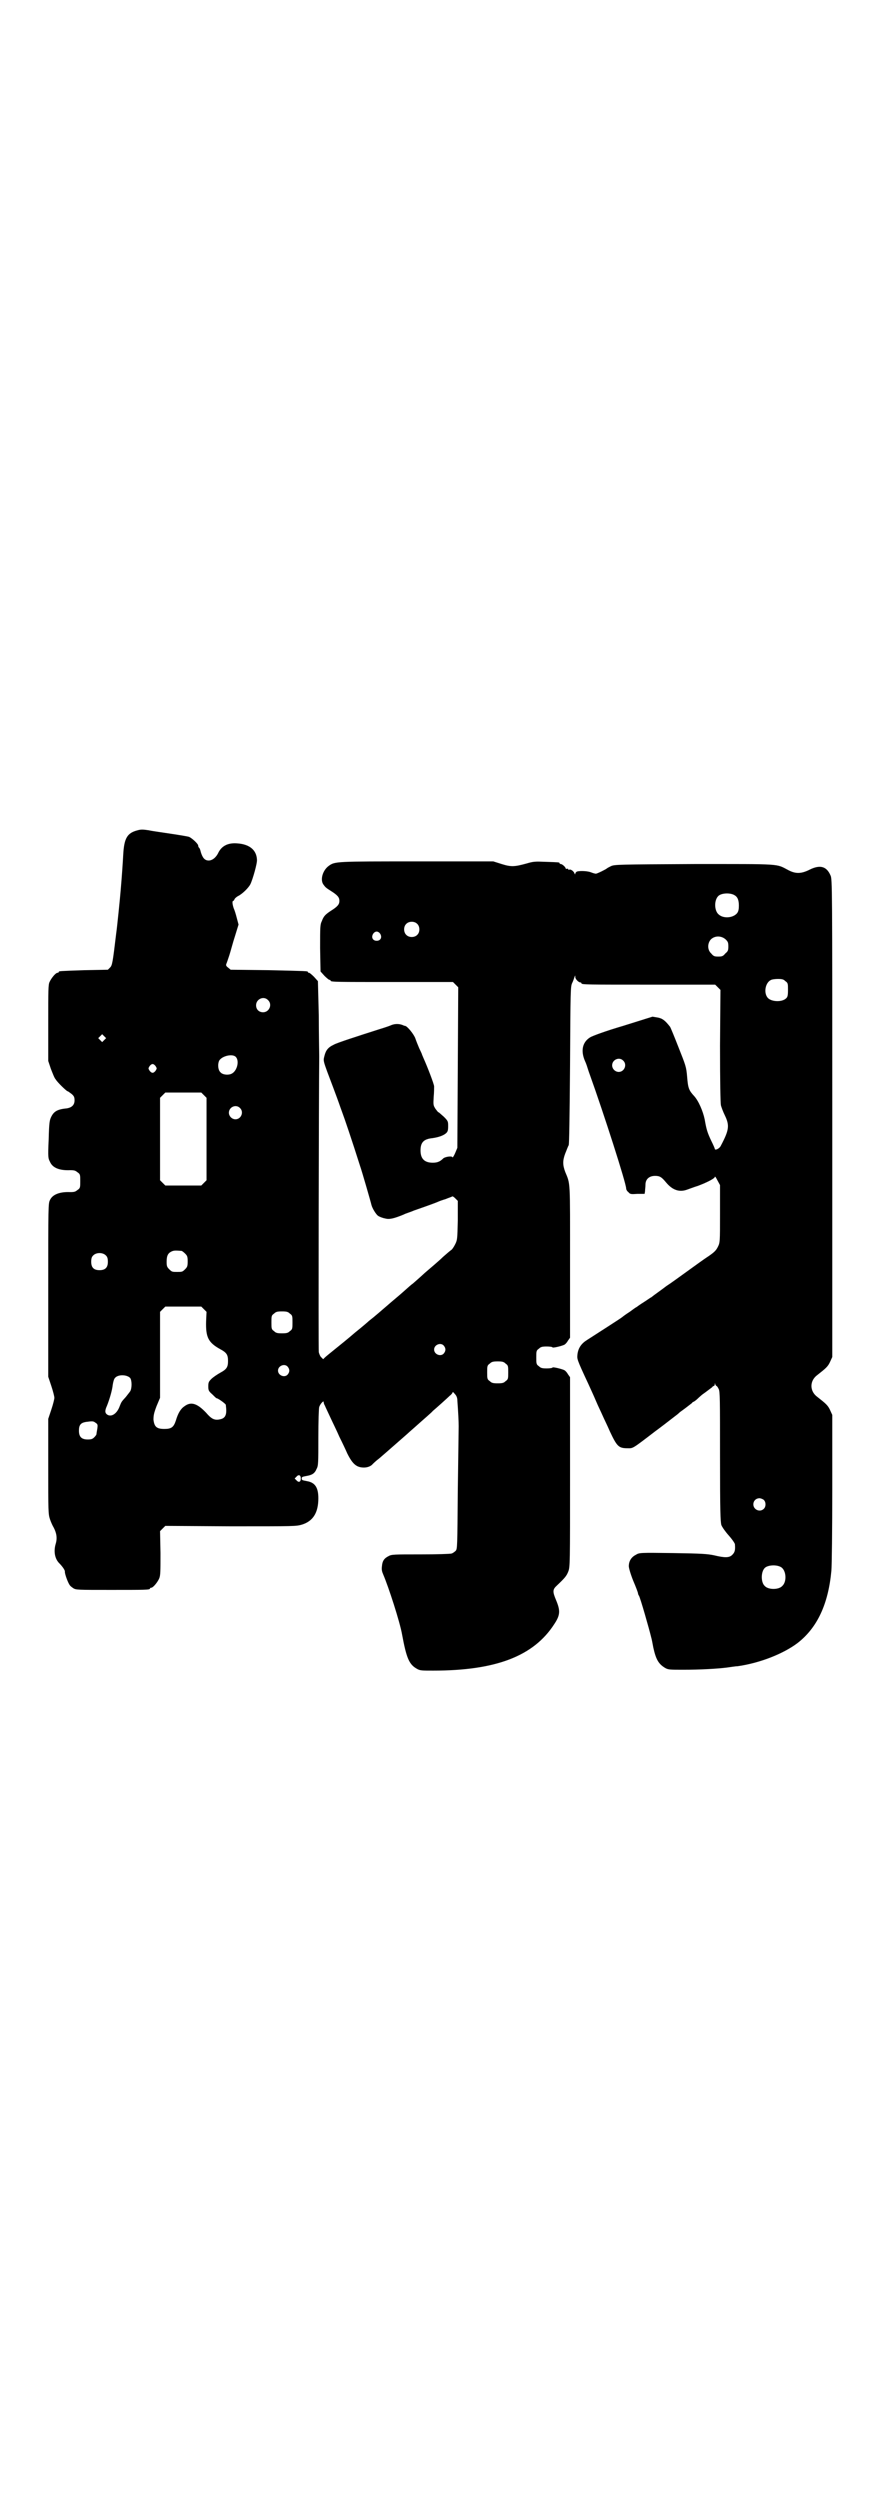 <?xml version="1.0" standalone="no"?>
<!DOCTYPE svg PUBLIC "-//W3C//DTD SVG 20010904//EN"
 "http://www.w3.org/TR/2001/REC-SVG-20010904/DTD/svg10.dtd">
<svg version="1.0" xmlns="http://www.w3.org/2000/svg"
 width="1000pt" height="2850pt" viewBox="0 0 1000 2850"
 preserveAspectRatio="xMidYMid meet">
<g transform="translate(0,2850) scale(0.5,-0.5)"
fill="#000000" stroke="none">
<path d="M314 3807 c-24 -6 -31 -18 -33 -56 -1 -18 -3 -49 -6 -83 -1 -13 -8
-83 -10 -96 -8 -67 -9 -73 -14 -78 l-5 -5 -54 -1 c-57 -2 -58 -2 -58 -4 0 -1
-1 -2 -3 -2 -4 0 -14 -12 -18 -21 -3 -6 -3 -19 -3 -94 l0 -86 6 -18 c4 -10 8
-21 11 -24 4 -7 25 -27 27 -27 1 0 5 -3 9 -6 6 -5 7 -8 7 -15 0 -10 -6 -16
-17 -18 -22 -2 -30 -7 -36 -19 -4 -8 -5 -13 -6 -52 -2 -42 -1 -43 3 -51 6 -14
22 -20 46 -19 10 0 12 -1 17 -5 6 -4 6 -6 6 -20 0 -14 0 -16 -6 -20 -5 -4 -7
-5 -17 -5 -23 1 -40 -5 -46 -18 -4 -8 -4 -11 -4 -206 l0 -197 7 -21 c4 -12 7
-24 7 -27 0 -3 -3 -15 -7 -27 l-7 -21 0 -108 c0 -103 0 -109 4 -121 2 -6 6
-15 8 -18 7 -13 9 -25 5 -38 -5 -17 -2 -33 7 -43 9 -9 14 -17 14 -20 -1 -4 7
-26 11 -31 1 -2 5 -5 8 -7 6 -4 10 -4 85 -4 78 0 90 0 90 3 0 1 1 2 3 2 4 0
14 12 18 21 3 7 3 16 3 58 l-1 50 6 6 6 6 149 -1 c148 0 149 0 163 4 25 8 37
27 37 60 0 25 -8 36 -26 39 -10 2 -12 2 -12 6 0 4 2 4 12 6 12 2 18 6 22 16 4
7 4 14 4 72 0 36 1 67 2 69 2 7 10 15 10 12 0 -2 1 -6 3 -9 1 -3 7 -15 12 -26
5 -11 15 -31 21 -45 7 -14 15 -31 18 -38 12 -24 21 -32 38 -32 8 0 16 3 20 8
1 1 7 7 15 13 13 11 56 49 63 55 2 2 10 9 18 16 20 18 39 34 41 37 5 4 34 30
39 35 3 2 6 6 6 7 0 2 2 1 5 -3 4 -4 6 -9 6 -15 2 -28 3 -47 3 -59 0 -7 -1
-73 -2 -146 -1 -130 -1 -134 -5 -138 -2 -2 -6 -5 -9 -6 -3 -1 -33 -2 -71 -2
-61 0 -66 0 -73 -4 -10 -5 -14 -11 -15 -23 -1 -8 0 -12 3 -19 12 -28 38 -108
43 -137 10 -54 16 -68 34 -78 7 -4 11 -4 37 -4 143 0 229 33 276 106 14 21 14
31 4 55 -8 19 -8 24 2 33 19 18 22 22 26 32 4 11 4 14 4 227 l0 216 -5 7 c-2
4 -6 8 -8 9 -6 3 -27 8 -27 6 0 -1 -6 -2 -13 -2 -11 0 -14 1 -18 5 -6 4 -6 6
-6 20 0 14 0 16 6 20 4 4 7 5 18 5 7 0 13 -1 13 -2 0 -2 21 3 27 6 2 1 6 5 8
9 l5 7 0 173 c0 188 1 176 -11 205 -6 16 -6 26 0 42 3 7 6 16 8 19 1 4 2 57 3
184 1 171 1 178 5 186 2 4 4 10 5 13 2 5 2 5 2 0 0 -4 7 -12 12 -12 1 0 2 -1
2 -2 0 -3 13 -3 158 -3 l147 0 6 -6 6 -6 -1 -127 c0 -84 1 -130 2 -136 1 -4 5
-15 9 -23 11 -23 10 -33 -9 -69 -3 -7 -14 -12 -14 -7 0 1 -4 10 -8 18 -9 19
-11 26 -15 49 -4 19 -14 42 -24 53 -12 13 -14 18 -16 44 -2 23 -3 25 -20 68
-9 23 -18 45 -19 46 -11 14 -17 19 -28 21 l-12 2 -67 -21 c-41 -12 -70 -23
-75 -26 -18 -11 -22 -31 -12 -54 1 -2 3 -7 4 -10 1 -3 4 -13 7 -21 32 -89 83
-248 83 -260 0 -2 2 -6 5 -8 4 -5 6 -5 21 -4 l16 0 1 6 c0 4 1 10 1 15 0 12 8
20 22 20 11 0 15 -3 25 -15 15 -18 31 -23 49 -16 6 2 16 6 23 8 19 7 37 16 39
20 0 3 2 1 6 -7 l6 -11 0 -65 c0 -65 0 -66 -5 -76 -4 -8 -8 -12 -21 -21 -8 -5
-30 -21 -48 -34 -18 -13 -40 -29 -48 -34 -13 -10 -29 -21 -35 -26 -1 0 -9 -6
-17 -11 -8 -5 -15 -10 -16 -11 -1 0 -8 -5 -16 -11 -8 -5 -16 -11 -17 -12 -2
-2 -66 -43 -80 -52 -13 -8 -20 -18 -22 -32 -1 -12 -3 -9 25 -69 4 -9 12 -26
17 -38 5 -12 12 -26 15 -33 3 -7 11 -23 17 -37 16 -34 20 -38 40 -38 13 0 9
-3 65 40 3 2 12 9 20 15 9 7 18 14 22 17 4 3 8 6 10 8 2 2 6 5 9 7 7 5 17 13
21 16 1 2 3 3 4 3 0 0 5 3 9 7 4 4 9 8 10 9 10 7 20 15 23 17 1 2 3 3 4 3 1 0
2 2 2 4 0 3 1 3 1 0 1 -2 2 -4 3 -4 1 0 3 -3 5 -7 3 -6 3 -23 3 -154 0 -127 1
-148 3 -156 2 -5 9 -15 17 -24 8 -9 14 -18 14 -20 1 -13 0 -18 -6 -24 -7 -7
-17 -7 -42 -1 -15 3 -26 4 -93 5 -76 1 -77 1 -85 -4 -10 -5 -16 -14 -16 -26 0
-4 4 -18 10 -33 6 -14 11 -27 11 -29 0 -1 1 -4 2 -5 3 -4 24 -78 28 -95 1 -3
3 -13 5 -24 6 -27 12 -37 27 -46 7 -4 11 -4 42 -4 36 0 75 2 99 5 8 1 19 3 24
3 50 7 104 28 137 53 45 35 70 89 77 165 1 11 2 95 2 187 l0 168 -5 11 c-5 11
-10 15 -29 30 -18 13 -18 37 0 50 19 15 24 19 29 30 l5 11 0 545 c0 529 0 545
-4 553 -9 21 -24 25 -48 13 -18 -9 -31 -10 -48 -1 -29 15 -12 14 -215 14 -173
-1 -182 -1 -190 -5 -4 -2 -8 -4 -9 -5 -2 -2 -22 -12 -25 -12 -2 0 -6 1 -11 3
-7 3 -24 4 -32 2 -2 -1 -4 -3 -4 -5 0 -2 -1 -2 -2 1 -2 5 -9 10 -12 8 -1 -1
-2 0 -2 1 0 1 -1 2 -3 1 -2 0 -3 0 -3 1 0 3 -8 10 -11 10 -2 0 -3 1 -3 2 0 2
-1 2 -31 3 -25 1 -28 1 -45 -4 -26 -7 -34 -8 -56 -1 l-19 6 -173 0 c-186 0
-188 0 -202 -10 -14 -10 -20 -31 -13 -42 5 -7 6 -8 17 -15 16 -10 20 -15 20
-23 0 -8 -4 -13 -20 -23 -12 -8 -16 -12 -20 -23 -4 -8 -4 -13 -4 -62 l1 -53 9
-10 c5 -5 10 -9 11 -9 2 0 3 -1 3 -2 0 -3 13 -3 145 -3 l134 0 6 -6 6 -6 -1
-183 -1 -183 -5 -12 c-3 -7 -6 -11 -6 -10 0 4 -16 2 -21 -2 -7 -7 -13 -10 -24
-10 -19 0 -28 9 -28 28 0 18 7 26 27 28 14 2 26 6 32 12 3 3 4 6 4 15 0 11 0
12 -10 22 -6 5 -11 10 -12 10 -1 0 -4 4 -7 8 -5 8 -5 9 -4 27 1 10 1 21 1 24
0 5 -15 44 -24 64 -2 5 -4 9 -4 10 0 0 -3 7 -6 13 -3 7 -7 17 -9 23 -4 10 -18
27 -23 28 -2 0 -4 1 -6 2 -8 3 -17 3 -25 0 -4 -2 -16 -6 -26 -9 -47 -15 -100
-32 -106 -36 -13 -6 -18 -13 -21 -25 -3 -13 -5 -7 20 -73 15 -40 13 -36 20
-55 5 -13 23 -66 41 -123 4 -11 25 -84 26 -89 2 -8 10 -21 15 -25 3 -2 10 -5
16 -6 10 -3 21 0 43 9 3 2 14 5 23 9 26 9 51 18 55 20 2 1 10 4 17 6 7 3 14 5
15 6 1 1 4 -1 7 -4 l6 -6 0 -45 c-1 -42 -1 -44 -6 -54 -3 -6 -7 -12 -9 -13 -3
-2 -11 -9 -19 -16 -8 -8 -27 -24 -41 -36 -14 -13 -27 -24 -28 -25 -2 -1 -11
-9 -21 -18 -10 -9 -26 -22 -35 -30 -14 -12 -31 -27 -44 -37 -2 -2 -16 -14 -31
-26 -15 -13 -36 -30 -46 -38 -10 -8 -21 -17 -23 -19 l-4 -4 -5 5 c-2 2 -4 7
-5 11 -1 5 0 596 1 674 0 9 -1 51 -1 94 l-2 78 -9 10 c-5 5 -10 9 -11 9 -2 0
-3 1 -3 2 0 2 -1 2 -90 4 l-86 1 -6 5 c-4 3 -5 5 -4 8 1 2 4 11 7 20 3 9 8 29
13 44 l8 26 -4 15 c-2 8 -5 18 -7 22 -3 9 -4 17 -1 17 1 0 2 2 3 4 0 1 4 5 8
7 10 5 24 19 28 27 5 10 16 48 15 56 -1 22 -17 35 -44 37 -21 2 -36 -5 -44
-21 -5 -11 -14 -18 -22 -18 -9 0 -14 6 -18 19 -1 5 -3 10 -4 10 -1 1 -2 3 -2
5 0 4 -14 17 -21 20 -3 1 -21 4 -41 7 -19 3 -42 6 -51 8 -13 2 -18 2 -25 0z
m1361 -148 c7 -4 10 -11 10 -24 0 -8 -1 -13 -4 -17 -9 -11 -31 -13 -42 -3 -10
8 -11 32 -1 42 7 7 27 8 37 2z m-724 -65 c7 -6 7 -19 1 -25 -6 -7 -19 -7 -25
-1 -7 6 -7 19 -1 25 6 7 19 7 25 1z m-84 -23 c5 -8 1 -16 -8 -16 -9 0 -13 8
-8 16 2 3 5 5 8 5 3 0 6 -2 8 -5z m788 -13 c5 -5 6 -7 6 -16 0 -9 -1 -11 -7
-16 -5 -6 -7 -7 -16 -7 -9 0 -11 1 -16 7 -9 8 -9 23 -1 32 9 9 24 9 34 0z
m136 -95 c6 -4 6 -6 6 -20 0 -13 -1 -16 -4 -19 -10 -10 -36 -8 -43 2 -9 12 -4
35 9 40 2 1 9 2 15 2 10 0 13 -1 17 -5z m-1180 -43 c11 -10 3 -28 -11 -28 -9
0 -16 6 -16 16 0 14 17 22 27 12z m-373 -91 l-5 -5 -4 4 -5 5 4 4 5 5 4 -4 5
-5 -4 -4z m300 -39 c8 -9 3 -30 -8 -37 -7 -5 -22 -4 -27 2 -6 5 -7 19 -3 27 7
11 31 16 38 8z m883 -8 c10 -9 3 -26 -10 -26 -8 0 -15 7 -15 15 0 13 16 20 25
11z m-1066 -13 c3 -5 3 -5 0 -10 -2 -3 -5 -5 -7 -5 -2 0 -5 2 -7 5 -3 5 -3 5
0 10 2 3 5 5 7 5 2 0 5 -2 7 -5z m110 -66 l6 -6 0 -94 0 -94 -6 -6 -6 -6 -41
0 -41 0 -6 6 -6 6 0 94 0 94 6 6 6 6 41 0 41 0 6 -6z m82 -29 c10 -9 3 -26
-10 -26 -8 0 -15 7 -15 15 0 13 16 20 25 11z m-133 -326 c1 0 5 -3 8 -6 5 -5
6 -7 6 -18 0 -11 -1 -13 -6 -18 -6 -6 -7 -6 -18 -6 -11 0 -12 0 -18 6 -5 5 -6
7 -6 17 0 14 3 20 12 24 5 2 8 2 22 1z m-172 -11 c3 -3 4 -7 4 -14 0 -13 -6
-19 -19 -19 -13 0 -19 6 -19 19 0 7 1 11 4 14 7 8 23 8 30 0z m223 -122 l6 -6
-1 -22 c-1 -36 5 -48 32 -63 15 -8 18 -13 18 -27 0 -14 -3 -19 -18 -27 -7 -4
-16 -10 -20 -14 -6 -6 -7 -8 -7 -17 0 -9 1 -11 9 -18 5 -5 9 -9 10 -9 3 0 20
-12 21 -15 0 -2 1 -8 1 -13 0 -12 -4 -18 -14 -20 -13 -3 -20 1 -32 15 -20 21
-34 26 -49 15 -9 -6 -15 -16 -20 -33 -5 -15 -10 -19 -26 -19 -18 0 -23 5 -25
21 0 10 1 15 7 31 l8 19 0 98 0 98 6 6 6 6 41 0 41 0 6 -6z m196 -10 c6 -4 6
-6 6 -20 0 -14 0 -16 -6 -20 -4 -4 -7 -5 -18 -5 -11 0 -14 1 -18 5 -6 4 -6 6
-6 20 0 14 0 16 6 20 4 4 7 5 18 5 11 0 14 -1 18 -5z m351 -73 c5 -6 5 -12 0
-18 -7 -8 -22 -2 -22 9 0 11 15 17 22 9z m141 -41 c6 -4 6 -6 6 -20 0 -14 0
-16 -6 -20 -4 -4 -7 -5 -18 -5 -11 0 -14 1 -18 5 -6 4 -6 6 -6 20 0 14 0 16 6
20 4 4 7 5 18 5 11 0 14 -1 18 -5z m-497 -7 c5 -6 5 -12 0 -18 -7 -8 -22 -2
-22 9 0 11 15 17 22 9z m-359 -26 c4 -6 4 -23 0 -30 -2 -3 -7 -9 -10 -13 -10
-11 -10 -11 -14 -21 -6 -17 -19 -26 -29 -19 -5 4 -5 9 0 20 6 15 12 36 13 47
1 7 3 14 5 16 7 9 28 8 35 0z m-79 -102 c5 -3 5 -5 4 -13 -1 -6 -2 -11 -2 -13
0 -1 -2 -4 -5 -7 -4 -4 -7 -5 -15 -5 -14 0 -20 6 -20 20 0 13 4 18 16 20 15 2
17 2 22 -2z m468 -127 c0 -7 -4 -10 -9 -5 l-5 5 4 4 c5 6 10 4 10 -4z m1056
-49 c5 -5 5 -15 0 -20 -9 -9 -24 -2 -24 10 0 8 6 14 14 14 3 0 8 -2 10 -4z
m39 -153 c12 -7 14 -33 3 -43 -8 -9 -32 -9 -40 0 -9 8 -9 32 0 41 7 7 27 8 37
2z"/>
</g>
</svg>
